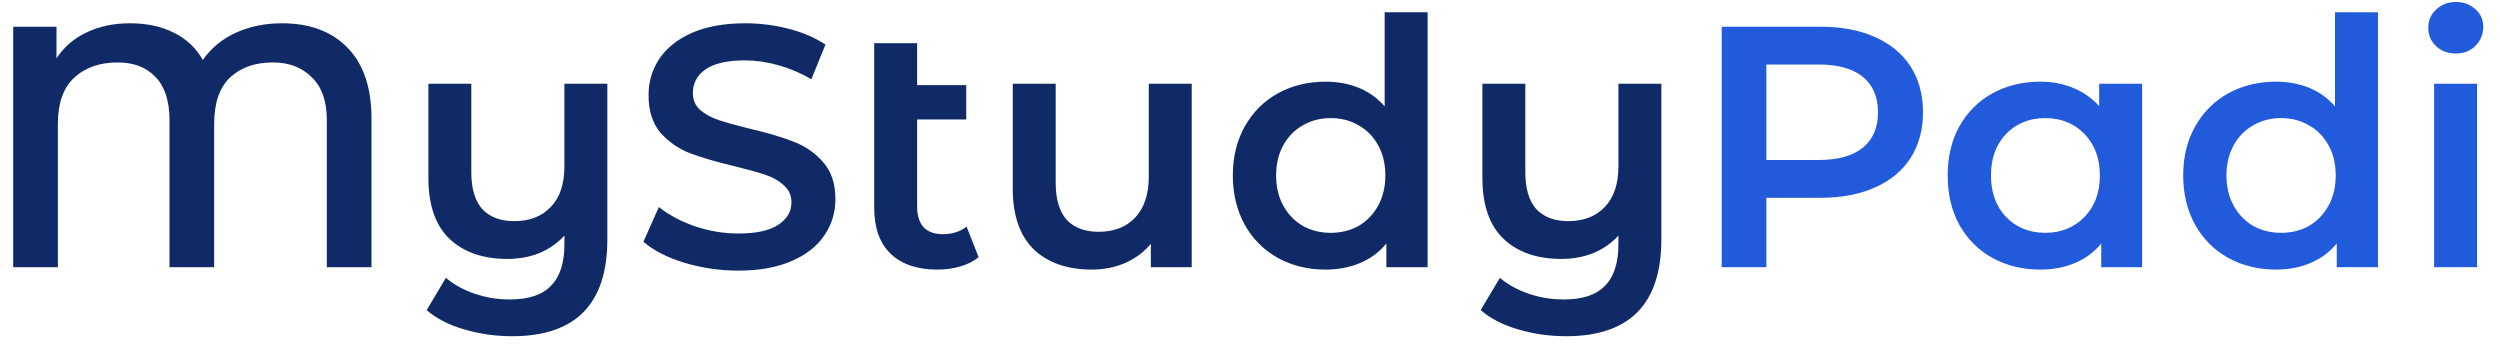 <svg width="131" height="18" viewBox="0 0 131 18" fill="none" xmlns="http://www.w3.org/2000/svg">
<path d="M14.768 1.22C16.244 1.22 17.396 1.652 18.224 2.516C19.052 3.368 19.466 4.598 19.466 6.206V14H17.126V6.296C17.126 5.3 16.862 4.55 16.334 4.046C15.818 3.53 15.14 3.272 14.3 3.272C13.364 3.272 12.614 3.536 12.05 4.064C11.498 4.592 11.222 5.402 11.222 6.494V14H8.882V6.296C8.882 5.288 8.636 4.532 8.144 4.028C7.664 3.524 7.004 3.272 6.164 3.272C5.216 3.272 4.454 3.542 3.878 4.082C3.314 4.61 3.032 5.414 3.032 6.494V14H0.692V1.4H2.96V3.056C3.344 2.468 3.866 2.018 4.526 1.706C5.186 1.382 5.948 1.22 6.812 1.22C7.7 1.22 8.474 1.388 9.134 1.724C9.794 2.06 10.292 2.534 10.628 3.146C11.048 2.534 11.618 2.06 12.338 1.724C13.07 1.388 13.88 1.22 14.768 1.22ZM31.825 4.388V12.542C31.825 15.926 30.163 17.618 26.839 17.618C25.963 17.618 25.123 17.498 24.319 17.258C23.527 17.03 22.873 16.694 22.357 16.25L23.365 14.558C23.773 14.906 24.271 15.182 24.859 15.386C25.447 15.59 26.065 15.692 26.713 15.692C27.697 15.692 28.417 15.452 28.873 14.972C29.341 14.504 29.575 13.778 29.575 12.794V12.344C29.215 12.74 28.777 13.046 28.261 13.262C27.745 13.466 27.187 13.568 26.587 13.568C25.303 13.568 24.289 13.214 23.545 12.506C22.813 11.798 22.447 10.736 22.447 9.32V4.388H24.697V9.032C24.697 9.884 24.889 10.526 25.273 10.958C25.669 11.378 26.227 11.588 26.947 11.588C27.751 11.588 28.387 11.342 28.855 10.85C29.335 10.358 29.575 9.644 29.575 8.708V4.388H31.825ZM38.682 14.18C37.71 14.18 36.768 14.042 35.856 13.766C34.956 13.49 34.242 13.124 33.714 12.668L34.524 10.85C35.04 11.258 35.67 11.594 36.414 11.858C37.17 12.11 37.926 12.236 38.682 12.236C39.618 12.236 40.314 12.086 40.77 11.786C41.238 11.486 41.472 11.09 41.472 10.598C41.472 10.238 41.34 9.944 41.076 9.716C40.824 9.476 40.5 9.29 40.104 9.158C39.708 9.026 39.168 8.876 38.484 8.708C37.524 8.48 36.744 8.252 36.144 8.024C35.556 7.796 35.046 7.442 34.614 6.962C34.194 6.47 33.984 5.81 33.984 4.982C33.984 4.286 34.17 3.656 34.542 3.092C34.926 2.516 35.496 2.06 36.252 1.724C37.02 1.388 37.956 1.22 39.06 1.22C39.828 1.22 40.584 1.316 41.328 1.508C42.072 1.7 42.714 1.976 43.254 2.336L42.516 4.154C41.964 3.83 41.388 3.584 40.788 3.416C40.188 3.248 39.606 3.164 39.042 3.164C38.118 3.164 37.428 3.32 36.972 3.632C36.528 3.944 36.306 4.358 36.306 4.874C36.306 5.234 36.432 5.528 36.684 5.756C36.948 5.984 37.278 6.164 37.674 6.296C38.07 6.428 38.61 6.578 39.294 6.746C40.23 6.962 40.998 7.19 41.598 7.43C42.198 7.658 42.708 8.012 43.128 8.492C43.56 8.972 43.776 9.62 43.776 10.436C43.776 11.132 43.584 11.762 43.2 12.326C42.828 12.89 42.258 13.34 41.49 13.676C40.722 14.012 39.786 14.18 38.682 14.18ZM51.28 13.478C51.016 13.694 50.692 13.856 50.308 13.964C49.936 14.072 49.54 14.126 49.12 14.126C48.064 14.126 47.248 13.85 46.672 13.298C46.096 12.746 45.808 11.942 45.808 10.886V2.264H48.058V4.46H50.632V6.26H48.058V10.832C48.058 11.3 48.172 11.66 48.4 11.912C48.64 12.152 48.97 12.272 49.39 12.272C49.894 12.272 50.314 12.14 50.65 11.876L51.28 13.478ZM62.446 4.388V14H60.304V12.776C59.944 13.208 59.494 13.544 58.954 13.784C58.414 14.012 57.832 14.126 57.208 14.126C55.924 14.126 54.91 13.772 54.166 13.064C53.434 12.344 53.068 11.282 53.068 9.878V4.388H55.318V9.572C55.318 10.436 55.51 11.084 55.894 11.516C56.29 11.936 56.848 12.146 57.568 12.146C58.372 12.146 59.008 11.9 59.476 11.408C59.956 10.904 60.196 10.184 60.196 9.248V4.388H62.446ZM74.806 0.644V14H72.646V12.758C72.274 13.214 71.812 13.556 71.26 13.784C70.72 14.012 70.12 14.126 69.46 14.126C68.536 14.126 67.702 13.922 66.958 13.514C66.226 13.106 65.65 12.53 65.23 11.786C64.81 11.03 64.6 10.166 64.6 9.194C64.6 8.222 64.81 7.364 65.23 6.62C65.65 5.876 66.226 5.3 66.958 4.892C67.702 4.484 68.536 4.28 69.46 4.28C70.096 4.28 70.678 4.388 71.206 4.604C71.734 4.82 72.184 5.144 72.556 5.576V0.644H74.806ZM69.73 12.2C70.27 12.2 70.756 12.08 71.188 11.84C71.62 11.588 71.962 11.234 72.214 10.778C72.466 10.322 72.592 9.794 72.592 9.194C72.592 8.594 72.466 8.066 72.214 7.61C71.962 7.154 71.62 6.806 71.188 6.566C70.756 6.314 70.27 6.188 69.73 6.188C69.19 6.188 68.704 6.314 68.272 6.566C67.84 6.806 67.498 7.154 67.246 7.61C66.994 8.066 66.868 8.594 66.868 9.194C66.868 9.794 66.994 10.322 67.246 10.778C67.498 11.234 67.84 11.588 68.272 11.84C68.704 12.08 69.19 12.2 69.73 12.2ZM87.055 4.388V12.542C87.055 15.926 85.393 17.618 82.069 17.618C81.193 17.618 80.353 17.498 79.549 17.258C78.757 17.03 78.103 16.694 77.587 16.25L78.595 14.558C79.003 14.906 79.501 15.182 80.089 15.386C80.677 15.59 81.295 15.692 81.943 15.692C82.927 15.692 83.647 15.452 84.103 14.972C84.571 14.504 84.805 13.778 84.805 12.794V12.344C84.445 12.74 84.007 13.046 83.491 13.262C82.975 13.466 82.417 13.568 81.817 13.568C80.533 13.568 79.519 13.214 78.775 12.506C78.043 11.798 77.677 10.736 77.677 9.32V4.388H79.927V9.032C79.927 9.884 80.119 10.526 80.503 10.958C80.899 11.378 81.457 11.588 82.177 11.588C82.981 11.588 83.617 11.342 84.085 10.85C84.565 10.358 84.805 9.644 84.805 8.708V4.388H87.055Z" fill="#102A67"/>
<path d="M95.401 1.4C96.493 1.4 97.441 1.58 98.245 1.94C99.061 2.3 99.685 2.816 100.117 3.488C100.549 4.16 100.765 4.958 100.765 5.882C100.765 6.794 100.549 7.592 100.117 8.276C99.685 8.948 99.061 9.464 98.245 9.824C97.441 10.184 96.493 10.364 95.401 10.364H92.557V14H90.217V1.4H95.401ZM95.293 8.384C96.313 8.384 97.087 8.168 97.615 7.736C98.143 7.304 98.407 6.686 98.407 5.882C98.407 5.078 98.143 4.46 97.615 4.028C97.087 3.596 96.313 3.38 95.293 3.38H92.557V8.384H95.293ZM112.247 4.388V14H110.105V12.758C109.733 13.214 109.271 13.556 108.719 13.784C108.179 14.012 107.579 14.126 106.919 14.126C105.983 14.126 105.143 13.922 104.399 13.514C103.667 13.106 103.091 12.53 102.671 11.786C102.263 11.042 102.059 10.178 102.059 9.194C102.059 8.21 102.263 7.352 102.671 6.62C103.091 5.876 103.667 5.3 104.399 4.892C105.143 4.484 105.983 4.28 106.919 4.28C107.543 4.28 108.113 4.388 108.629 4.604C109.157 4.82 109.613 5.138 109.997 5.558V4.388H112.247ZM107.171 12.2C107.999 12.2 108.683 11.924 109.223 11.372C109.763 10.82 110.033 10.094 110.033 9.194C110.033 8.294 109.763 7.568 109.223 7.016C108.683 6.464 107.999 6.188 107.171 6.188C106.343 6.188 105.659 6.464 105.119 7.016C104.591 7.568 104.327 8.294 104.327 9.194C104.327 10.094 104.591 10.82 105.119 11.372C105.659 11.924 106.343 12.2 107.171 12.2ZM124.605 0.644V14H122.445V12.758C122.073 13.214 121.611 13.556 121.059 13.784C120.519 14.012 119.919 14.126 119.259 14.126C118.335 14.126 117.501 13.922 116.757 13.514C116.025 13.106 115.449 12.53 115.029 11.786C114.609 11.03 114.399 10.166 114.399 9.194C114.399 8.222 114.609 7.364 115.029 6.62C115.449 5.876 116.025 5.3 116.757 4.892C117.501 4.484 118.335 4.28 119.259 4.28C119.895 4.28 120.477 4.388 121.005 4.604C121.533 4.82 121.983 5.144 122.355 5.576V0.644H124.605ZM119.529 12.2C120.069 12.2 120.555 12.08 120.987 11.84C121.419 11.588 121.761 11.234 122.013 10.778C122.265 10.322 122.391 9.794 122.391 9.194C122.391 8.594 122.265 8.066 122.013 7.61C121.761 7.154 121.419 6.806 120.987 6.566C120.555 6.314 120.069 6.188 119.529 6.188C118.989 6.188 118.503 6.314 118.071 6.566C117.639 6.806 117.297 7.154 117.045 7.61C116.793 8.066 116.667 8.594 116.667 9.194C116.667 9.794 116.793 10.322 117.045 10.778C117.297 11.234 117.639 11.588 118.071 11.84C118.503 12.08 118.989 12.2 119.529 12.2ZM127.548 4.388H129.798V14H127.548V4.388ZM128.682 2.804C128.274 2.804 127.932 2.678 127.656 2.426C127.38 2.162 127.242 1.838 127.242 1.454C127.242 1.07 127.38 0.752 127.656 0.5C127.932 0.236 128.274 0.104 128.682 0.104C129.09 0.104 129.432 0.23 129.708 0.482C129.984 0.722 130.122 1.028 130.122 1.4C130.122 1.796 129.984 2.132 129.708 2.408C129.444 2.672 129.102 2.804 128.682 2.804Z" fill="#225ADC"/>
</svg>
